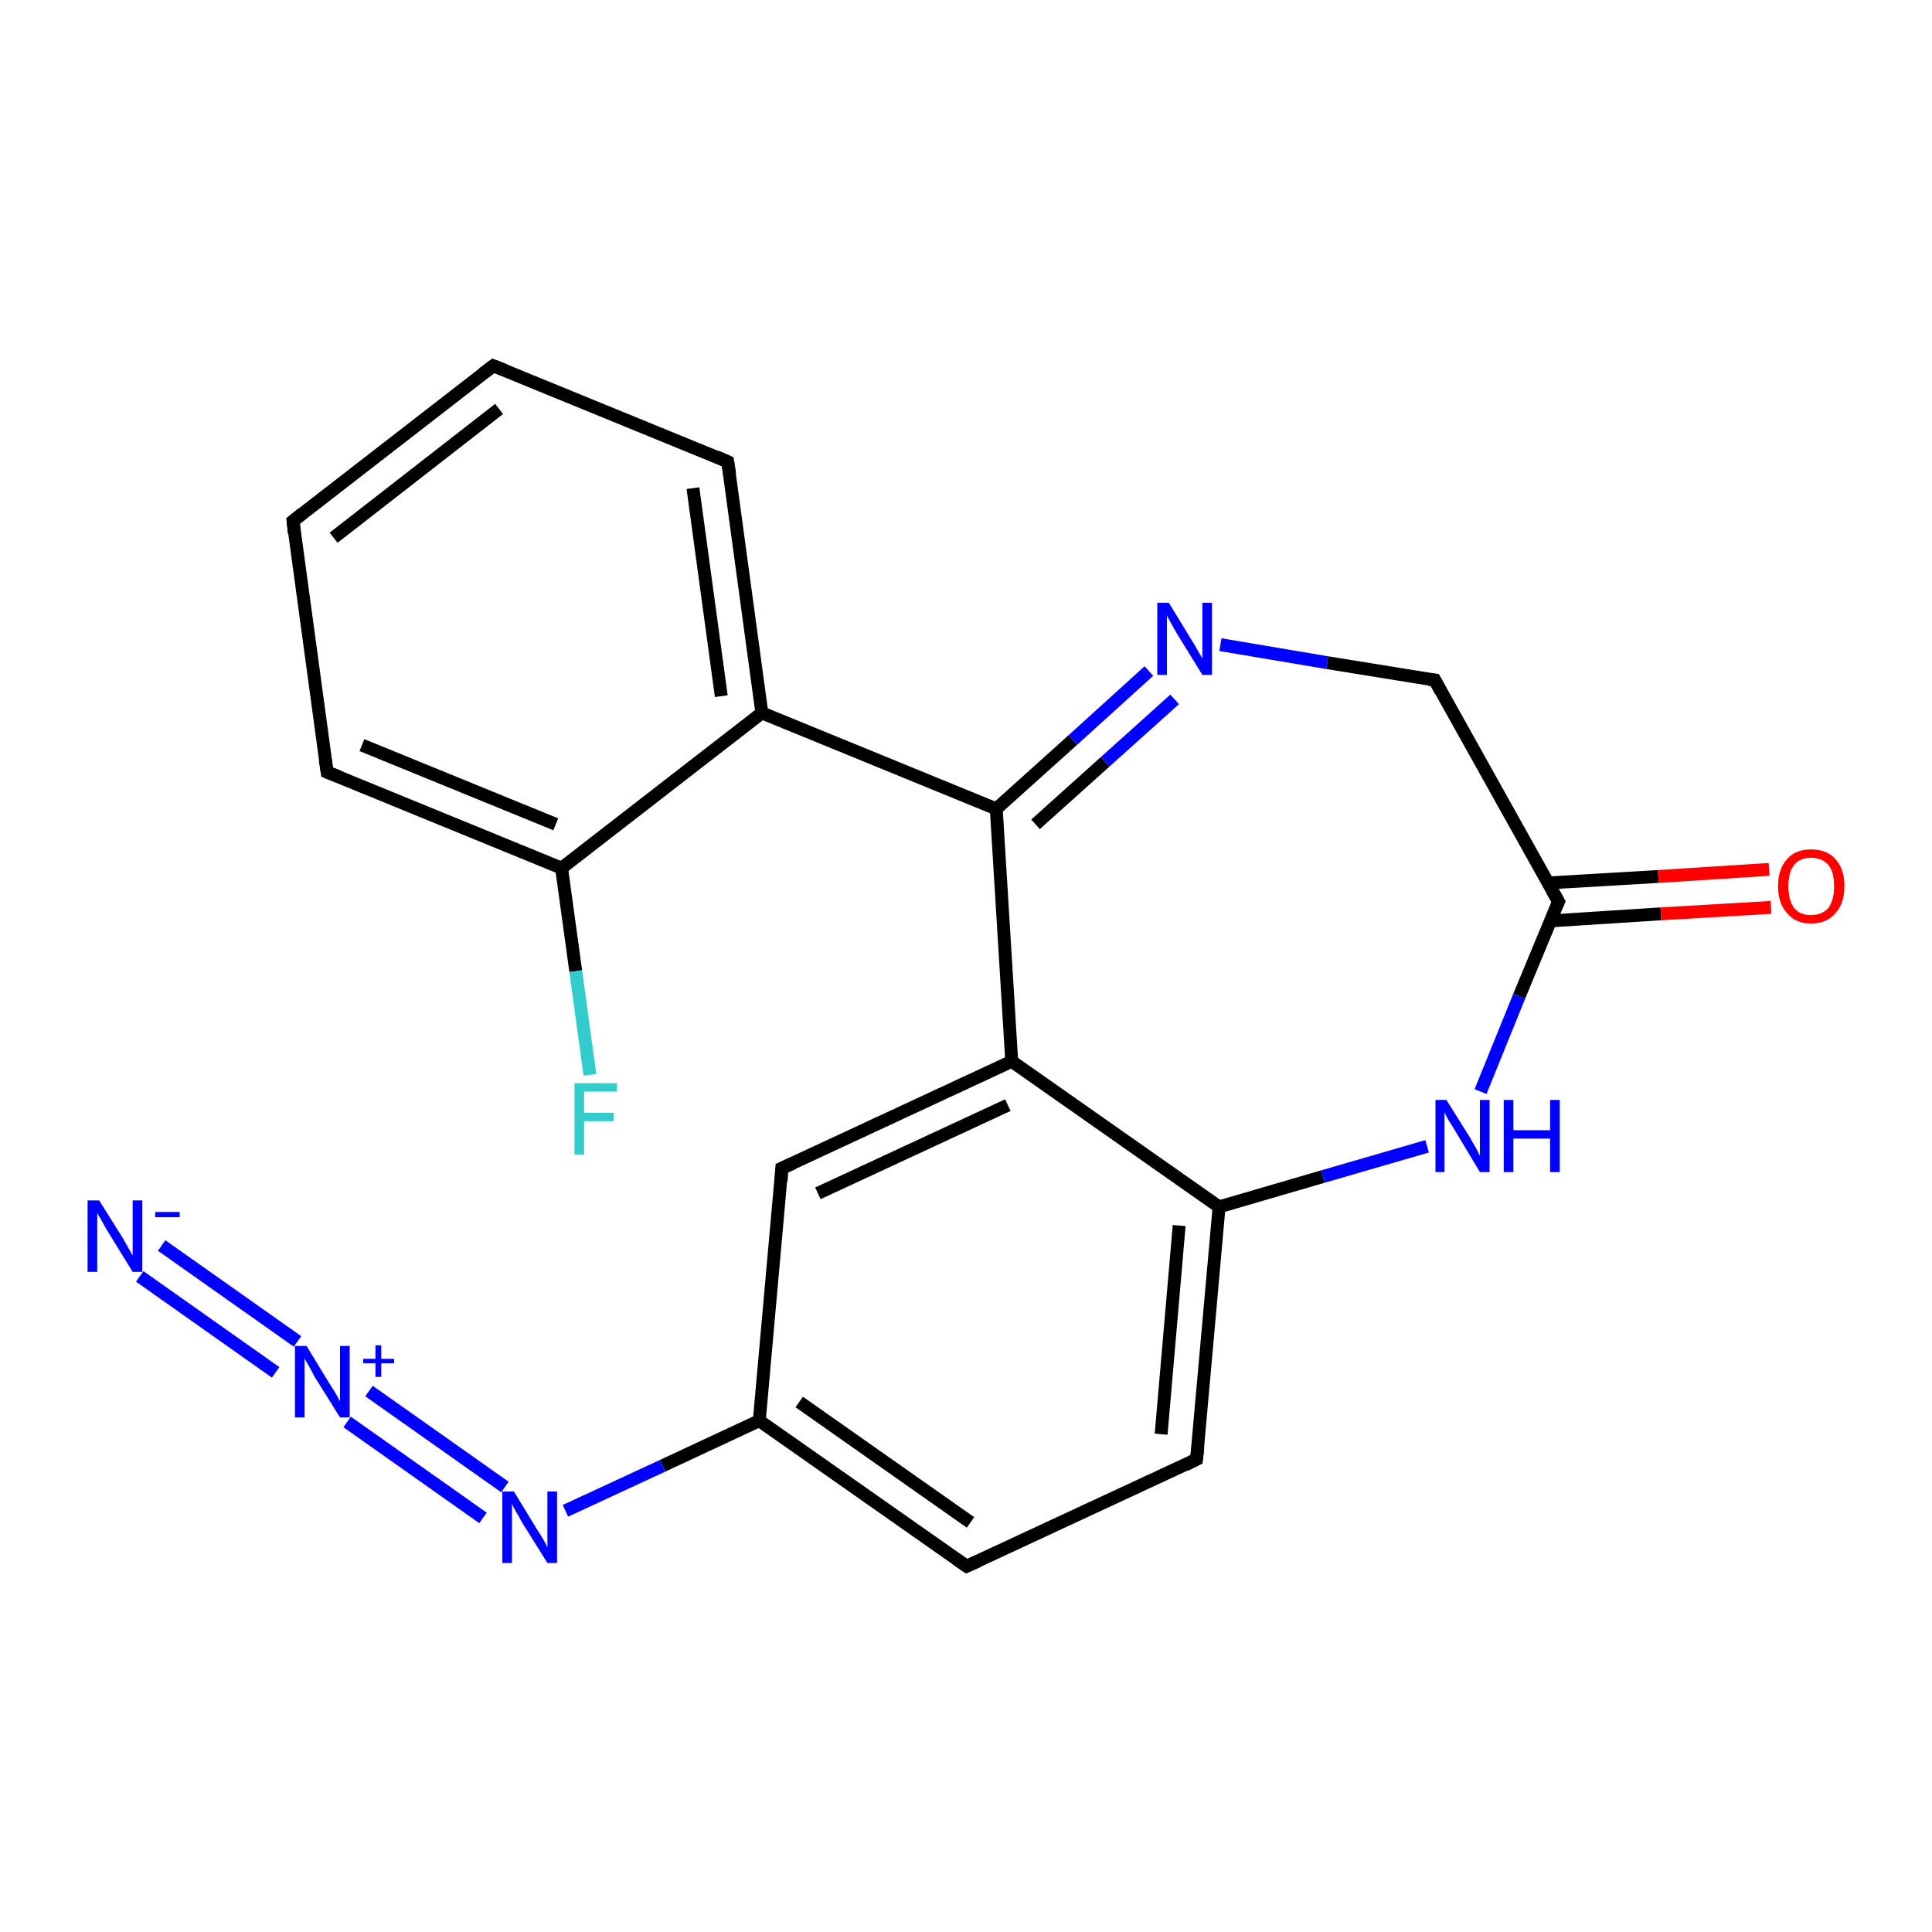 <?xml version='1.0' encoding='iso-8859-1'?>
<svg version='1.1' baseProfile='full'
              xmlns='http://www.w3.org/2000/svg'
                      xmlns:rdkit='http://www.rdkit.org/xml'
                      xmlns:xlink='http://www.w3.org/1999/xlink'
                  xml:space='preserve'
width='300px' height='300px' viewBox='0 0 300 300'>
<!-- END OF HEADER -->
<rect style='opacity:1.0;fill:#FFFFFF;stroke:none' width='300.0' height='300.0' x='0.0' y='0.0'> </rect>
<path class='bond-0 atom-0 atom-1' d='M 150.1,243.2 L 117.9,220.6' style='fill:none;fill-rule:evenodd;stroke:#000000;stroke-width:2.0px;stroke-linecap:butt;stroke-linejoin:miter;stroke-opacity:1' />
<path class='bond-0 atom-0 atom-1' d='M 150.7,236.4 L 124.1,217.7' style='fill:none;fill-rule:evenodd;stroke:#000000;stroke-width:2.0px;stroke-linecap:butt;stroke-linejoin:miter;stroke-opacity:1' />
<path class='bond-1 atom-0 atom-5' d='M 150.1,243.2 L 185.8,226.6' style='fill:none;fill-rule:evenodd;stroke:#000000;stroke-width:2.0px;stroke-linecap:butt;stroke-linejoin:miter;stroke-opacity:1' />
<path class='bond-2 atom-1 atom-2' d='M 117.9,220.6 L 121.4,181.4' style='fill:none;fill-rule:evenodd;stroke:#000000;stroke-width:2.0px;stroke-linecap:butt;stroke-linejoin:miter;stroke-opacity:1' />
<path class='bond-3 atom-1 atom-19' d='M 117.9,220.6 L 102.9,227.6' style='fill:none;fill-rule:evenodd;stroke:#000000;stroke-width:2.0px;stroke-linecap:butt;stroke-linejoin:miter;stroke-opacity:1' />
<path class='bond-3 atom-1 atom-19' d='M 102.9,227.6 L 87.8,234.6' style='fill:none;fill-rule:evenodd;stroke:#0000FF;stroke-width:2.0px;stroke-linecap:butt;stroke-linejoin:miter;stroke-opacity:1' />
<path class='bond-4 atom-2 atom-3' d='M 121.4,181.4 L 157.1,164.8' style='fill:none;fill-rule:evenodd;stroke:#000000;stroke-width:2.0px;stroke-linecap:butt;stroke-linejoin:miter;stroke-opacity:1' />
<path class='bond-4 atom-2 atom-3' d='M 127.0,185.3 L 156.5,171.6' style='fill:none;fill-rule:evenodd;stroke:#000000;stroke-width:2.0px;stroke-linecap:butt;stroke-linejoin:miter;stroke-opacity:1' />
<path class='bond-5 atom-3 atom-4' d='M 157.1,164.8 L 189.3,187.4' style='fill:none;fill-rule:evenodd;stroke:#000000;stroke-width:2.0px;stroke-linecap:butt;stroke-linejoin:miter;stroke-opacity:1' />
<path class='bond-6 atom-3 atom-6' d='M 157.1,164.8 L 154.7,125.6' style='fill:none;fill-rule:evenodd;stroke:#000000;stroke-width:2.0px;stroke-linecap:butt;stroke-linejoin:miter;stroke-opacity:1' />
<path class='bond-7 atom-4 atom-5' d='M 189.3,187.4 L 185.8,226.6' style='fill:none;fill-rule:evenodd;stroke:#000000;stroke-width:2.0px;stroke-linecap:butt;stroke-linejoin:miter;stroke-opacity:1' />
<path class='bond-7 atom-4 atom-5' d='M 183.1,190.3 L 180.3,222.7' style='fill:none;fill-rule:evenodd;stroke:#000000;stroke-width:2.0px;stroke-linecap:butt;stroke-linejoin:miter;stroke-opacity:1' />
<path class='bond-8 atom-4 atom-10' d='M 189.3,187.4 L 205.4,182.7' style='fill:none;fill-rule:evenodd;stroke:#000000;stroke-width:2.0px;stroke-linecap:butt;stroke-linejoin:miter;stroke-opacity:1' />
<path class='bond-8 atom-4 atom-10' d='M 205.4,182.7 L 221.6,178.0' style='fill:none;fill-rule:evenodd;stroke:#0000FF;stroke-width:2.0px;stroke-linecap:butt;stroke-linejoin:miter;stroke-opacity:1' />
<path class='bond-9 atom-6 atom-7' d='M 154.7,125.6 L 166.6,114.9' style='fill:none;fill-rule:evenodd;stroke:#000000;stroke-width:2.0px;stroke-linecap:butt;stroke-linejoin:miter;stroke-opacity:1' />
<path class='bond-9 atom-6 atom-7' d='M 166.6,114.9 L 178.4,104.2' style='fill:none;fill-rule:evenodd;stroke:#0000FF;stroke-width:2.0px;stroke-linecap:butt;stroke-linejoin:miter;stroke-opacity:1' />
<path class='bond-9 atom-6 atom-7' d='M 160.8,128.0 L 171.6,118.3' style='fill:none;fill-rule:evenodd;stroke:#000000;stroke-width:2.0px;stroke-linecap:butt;stroke-linejoin:miter;stroke-opacity:1' />
<path class='bond-9 atom-6 atom-7' d='M 171.6,118.3 L 182.4,108.6' style='fill:none;fill-rule:evenodd;stroke:#0000FF;stroke-width:2.0px;stroke-linecap:butt;stroke-linejoin:miter;stroke-opacity:1' />
<path class='bond-10 atom-6 atom-11' d='M 154.7,125.6 L 118.3,110.7' style='fill:none;fill-rule:evenodd;stroke:#000000;stroke-width:2.0px;stroke-linecap:butt;stroke-linejoin:miter;stroke-opacity:1' />
<path class='bond-11 atom-7 atom-8' d='M 189.5,100.1 L 206.1,102.9' style='fill:none;fill-rule:evenodd;stroke:#0000FF;stroke-width:2.0px;stroke-linecap:butt;stroke-linejoin:miter;stroke-opacity:1' />
<path class='bond-11 atom-7 atom-8' d='M 206.1,102.9 L 222.8,105.6' style='fill:none;fill-rule:evenodd;stroke:#000000;stroke-width:2.0px;stroke-linecap:butt;stroke-linejoin:miter;stroke-opacity:1' />
<path class='bond-12 atom-8 atom-9' d='M 222.8,105.6 L 242.0,140.0' style='fill:none;fill-rule:evenodd;stroke:#000000;stroke-width:2.0px;stroke-linecap:butt;stroke-linejoin:miter;stroke-opacity:1' />
<path class='bond-13 atom-9 atom-10' d='M 242.0,140.0 L 235.9,154.7' style='fill:none;fill-rule:evenodd;stroke:#000000;stroke-width:2.0px;stroke-linecap:butt;stroke-linejoin:miter;stroke-opacity:1' />
<path class='bond-13 atom-9 atom-10' d='M 235.9,154.7 L 229.9,169.5' style='fill:none;fill-rule:evenodd;stroke:#0000FF;stroke-width:2.0px;stroke-linecap:butt;stroke-linejoin:miter;stroke-opacity:1' />
<path class='bond-14 atom-9 atom-12' d='M 240.7,143.0 L 257.9,141.9' style='fill:none;fill-rule:evenodd;stroke:#000000;stroke-width:2.0px;stroke-linecap:butt;stroke-linejoin:miter;stroke-opacity:1' />
<path class='bond-14 atom-9 atom-12' d='M 257.9,141.9 L 275.0,140.9' style='fill:none;fill-rule:evenodd;stroke:#FF0000;stroke-width:2.0px;stroke-linecap:butt;stroke-linejoin:miter;stroke-opacity:1' />
<path class='bond-14 atom-9 atom-12' d='M 240.4,137.1 L 257.5,136.1' style='fill:none;fill-rule:evenodd;stroke:#000000;stroke-width:2.0px;stroke-linecap:butt;stroke-linejoin:miter;stroke-opacity:1' />
<path class='bond-14 atom-9 atom-12' d='M 257.5,136.1 L 274.7,135.0' style='fill:none;fill-rule:evenodd;stroke:#FF0000;stroke-width:2.0px;stroke-linecap:butt;stroke-linejoin:miter;stroke-opacity:1' />
<path class='bond-15 atom-11 atom-13' d='M 118.3,110.7 L 113.0,71.7' style='fill:none;fill-rule:evenodd;stroke:#000000;stroke-width:2.0px;stroke-linecap:butt;stroke-linejoin:miter;stroke-opacity:1' />
<path class='bond-15 atom-11 atom-13' d='M 112.0,108.1 L 107.6,75.8' style='fill:none;fill-rule:evenodd;stroke:#000000;stroke-width:2.0px;stroke-linecap:butt;stroke-linejoin:miter;stroke-opacity:1' />
<path class='bond-16 atom-11 atom-17' d='M 118.3,110.7 L 87.2,134.8' style='fill:none;fill-rule:evenodd;stroke:#000000;stroke-width:2.0px;stroke-linecap:butt;stroke-linejoin:miter;stroke-opacity:1' />
<path class='bond-17 atom-13 atom-14' d='M 113.0,71.7 L 76.6,56.8' style='fill:none;fill-rule:evenodd;stroke:#000000;stroke-width:2.0px;stroke-linecap:butt;stroke-linejoin:miter;stroke-opacity:1' />
<path class='bond-18 atom-14 atom-15' d='M 76.6,56.8 L 45.5,80.9' style='fill:none;fill-rule:evenodd;stroke:#000000;stroke-width:2.0px;stroke-linecap:butt;stroke-linejoin:miter;stroke-opacity:1' />
<path class='bond-18 atom-14 atom-15' d='M 77.5,63.5 L 51.8,83.5' style='fill:none;fill-rule:evenodd;stroke:#000000;stroke-width:2.0px;stroke-linecap:butt;stroke-linejoin:miter;stroke-opacity:1' />
<path class='bond-19 atom-15 atom-16' d='M 45.5,80.9 L 50.8,119.9' style='fill:none;fill-rule:evenodd;stroke:#000000;stroke-width:2.0px;stroke-linecap:butt;stroke-linejoin:miter;stroke-opacity:1' />
<path class='bond-20 atom-16 atom-17' d='M 50.8,119.9 L 87.2,134.8' style='fill:none;fill-rule:evenodd;stroke:#000000;stroke-width:2.0px;stroke-linecap:butt;stroke-linejoin:miter;stroke-opacity:1' />
<path class='bond-20 atom-16 atom-17' d='M 56.2,115.7 L 86.3,128.0' style='fill:none;fill-rule:evenodd;stroke:#000000;stroke-width:2.0px;stroke-linecap:butt;stroke-linejoin:miter;stroke-opacity:1' />
<path class='bond-21 atom-17 atom-18' d='M 87.2,134.8 L 89.4,150.8' style='fill:none;fill-rule:evenodd;stroke:#000000;stroke-width:2.0px;stroke-linecap:butt;stroke-linejoin:miter;stroke-opacity:1' />
<path class='bond-21 atom-17 atom-18' d='M 89.4,150.8 L 91.6,166.9' style='fill:none;fill-rule:evenodd;stroke:#33CCCC;stroke-width:2.0px;stroke-linecap:butt;stroke-linejoin:miter;stroke-opacity:1' />
<path class='bond-22 atom-19 atom-20' d='M 75.0,235.7 L 53.9,220.8' style='fill:none;fill-rule:evenodd;stroke:#0000FF;stroke-width:2.0px;stroke-linecap:butt;stroke-linejoin:miter;stroke-opacity:1' />
<path class='bond-22 atom-19 atom-20' d='M 78.4,230.9 L 57.3,216.0' style='fill:none;fill-rule:evenodd;stroke:#0000FF;stroke-width:2.0px;stroke-linecap:butt;stroke-linejoin:miter;stroke-opacity:1' />
<path class='bond-23 atom-20 atom-21' d='M 42.8,213.1 L 21.7,198.2' style='fill:none;fill-rule:evenodd;stroke:#0000FF;stroke-width:2.0px;stroke-linecap:butt;stroke-linejoin:miter;stroke-opacity:1' />
<path class='bond-23 atom-20 atom-21' d='M 46.2,208.3 L 25.1,193.4' style='fill:none;fill-rule:evenodd;stroke:#0000FF;stroke-width:2.0px;stroke-linecap:butt;stroke-linejoin:miter;stroke-opacity:1' />
<path d='M 148.5,242.1 L 150.1,243.2 L 151.9,242.4' style='fill:none;stroke:#000000;stroke-width:2.0px;stroke-linecap:butt;stroke-linejoin:miter;stroke-opacity:1;' />
<path d='M 121.3,183.4 L 121.4,181.4 L 123.2,180.6' style='fill:none;stroke:#000000;stroke-width:2.0px;stroke-linecap:butt;stroke-linejoin:miter;stroke-opacity:1;' />
<path d='M 184.0,227.5 L 185.8,226.6 L 186.0,224.7' style='fill:none;stroke:#000000;stroke-width:2.0px;stroke-linecap:butt;stroke-linejoin:miter;stroke-opacity:1;' />
<path d='M 221.9,105.5 L 222.8,105.6 L 223.7,107.3' style='fill:none;stroke:#000000;stroke-width:2.0px;stroke-linecap:butt;stroke-linejoin:miter;stroke-opacity:1;' />
<path d='M 241.0,138.2 L 242.0,140.0 L 241.7,140.7' style='fill:none;stroke:#000000;stroke-width:2.0px;stroke-linecap:butt;stroke-linejoin:miter;stroke-opacity:1;' />
<path d='M 113.3,73.6 L 113.0,71.7 L 111.2,70.9' style='fill:none;stroke:#000000;stroke-width:2.0px;stroke-linecap:butt;stroke-linejoin:miter;stroke-opacity:1;' />
<path d='M 78.4,57.5 L 76.6,56.8 L 75.0,58.0' style='fill:none;stroke:#000000;stroke-width:2.0px;stroke-linecap:butt;stroke-linejoin:miter;stroke-opacity:1;' />
<path d='M 47.0,79.7 L 45.5,80.9 L 45.7,82.8' style='fill:none;stroke:#000000;stroke-width:2.0px;stroke-linecap:butt;stroke-linejoin:miter;stroke-opacity:1;' />
<path d='M 50.5,117.9 L 50.8,119.9 L 52.6,120.6' style='fill:none;stroke:#000000;stroke-width:2.0px;stroke-linecap:butt;stroke-linejoin:miter;stroke-opacity:1;' />
<path class='atom-7' d='M 181.5 93.6
L 185.1 99.5
Q 185.5 100.1, 186.1 101.2
Q 186.7 102.2, 186.7 102.3
L 186.7 93.6
L 188.2 93.6
L 188.2 104.8
L 186.7 104.8
L 182.7 98.3
Q 182.3 97.6, 181.8 96.7
Q 181.3 95.8, 181.2 95.6
L 181.2 104.8
L 179.7 104.8
L 179.7 93.6
L 181.5 93.6
' fill='#0000FF'/>
<path class='atom-10' d='M 224.6 170.8
L 228.3 176.7
Q 228.6 177.3, 229.2 178.3
Q 229.8 179.4, 229.8 179.5
L 229.8 170.8
L 231.3 170.8
L 231.3 182.0
L 229.8 182.0
L 225.9 175.5
Q 225.4 174.7, 224.9 173.9
Q 224.4 173.0, 224.3 172.7
L 224.3 182.0
L 222.9 182.0
L 222.9 170.8
L 224.6 170.8
' fill='#0000FF'/>
<path class='atom-10' d='M 233.5 170.8
L 235.0 170.8
L 235.0 175.5
L 240.7 175.5
L 240.7 170.8
L 242.2 170.8
L 242.2 182.0
L 240.7 182.0
L 240.7 176.8
L 235.0 176.8
L 235.0 182.0
L 233.5 182.0
L 233.5 170.8
' fill='#0000FF'/>
<path class='atom-12' d='M 276.1 137.6
Q 276.1 134.9, 277.5 133.4
Q 278.8 131.9, 281.2 131.9
Q 283.7 131.9, 285.0 133.4
Q 286.4 134.9, 286.4 137.6
Q 286.4 140.3, 285.0 141.8
Q 283.7 143.4, 281.2 143.4
Q 278.8 143.4, 277.5 141.8
Q 276.1 140.3, 276.1 137.6
M 281.2 142.1
Q 282.9 142.1, 283.9 141.0
Q 284.8 139.8, 284.8 137.6
Q 284.8 135.4, 283.9 134.3
Q 282.9 133.2, 281.2 133.2
Q 279.5 133.2, 278.6 134.3
Q 277.7 135.4, 277.7 137.6
Q 277.7 139.8, 278.6 141.0
Q 279.5 142.1, 281.2 142.1
' fill='#FF0000'/>
<path class='atom-18' d='M 89.2 168.2
L 95.8 168.2
L 95.8 169.5
L 90.7 169.5
L 90.7 172.8
L 95.3 172.8
L 95.3 174.1
L 90.7 174.1
L 90.7 179.3
L 89.2 179.3
L 89.2 168.2
' fill='#33CCCC'/>
<path class='atom-19' d='M 79.8 231.6
L 83.4 237.5
Q 83.8 238.1, 84.4 239.1
Q 85.0 240.2, 85.0 240.3
L 85.0 231.6
L 86.5 231.6
L 86.5 242.7
L 85.0 242.7
L 81.0 236.3
Q 80.6 235.5, 80.1 234.7
Q 79.6 233.8, 79.5 233.5
L 79.5 242.7
L 78.0 242.7
L 78.0 231.6
L 79.8 231.6
' fill='#0000FF'/>
<path class='atom-20' d='M 47.6 209.0
L 51.2 214.9
Q 51.6 215.5, 52.2 216.5
Q 52.8 217.6, 52.8 217.6
L 52.8 209.0
L 54.3 209.0
L 54.3 220.1
L 52.8 220.1
L 48.8 213.7
Q 48.4 212.9, 47.9 212.0
Q 47.4 211.2, 47.3 210.9
L 47.3 220.1
L 45.8 220.1
L 45.8 209.0
L 47.6 209.0
' fill='#0000FF'/>
<path class='atom-20' d='M 56.4 211.0
L 58.3 211.0
L 58.3 208.9
L 59.2 208.9
L 59.2 211.0
L 61.2 211.0
L 61.2 211.7
L 59.2 211.7
L 59.2 213.8
L 58.3 213.8
L 58.3 211.7
L 56.4 211.7
L 56.4 211.0
' fill='#0000FF'/>
<path class='atom-21' d='M 15.4 186.4
L 19.1 192.3
Q 19.4 192.8, 20.0 193.9
Q 20.6 194.9, 20.6 195.0
L 20.6 186.4
L 22.1 186.4
L 22.1 197.5
L 20.6 197.5
L 16.6 191.0
Q 16.2 190.3, 15.7 189.4
Q 15.2 188.6, 15.1 188.3
L 15.1 197.5
L 13.6 197.5
L 13.6 186.4
L 15.4 186.4
' fill='#0000FF'/>
<path class='atom-21' d='M 24.1 188.2
L 27.9 188.2
L 27.9 189.0
L 24.1 189.0
L 24.1 188.2
' fill='#0000FF'/>
</svg>
